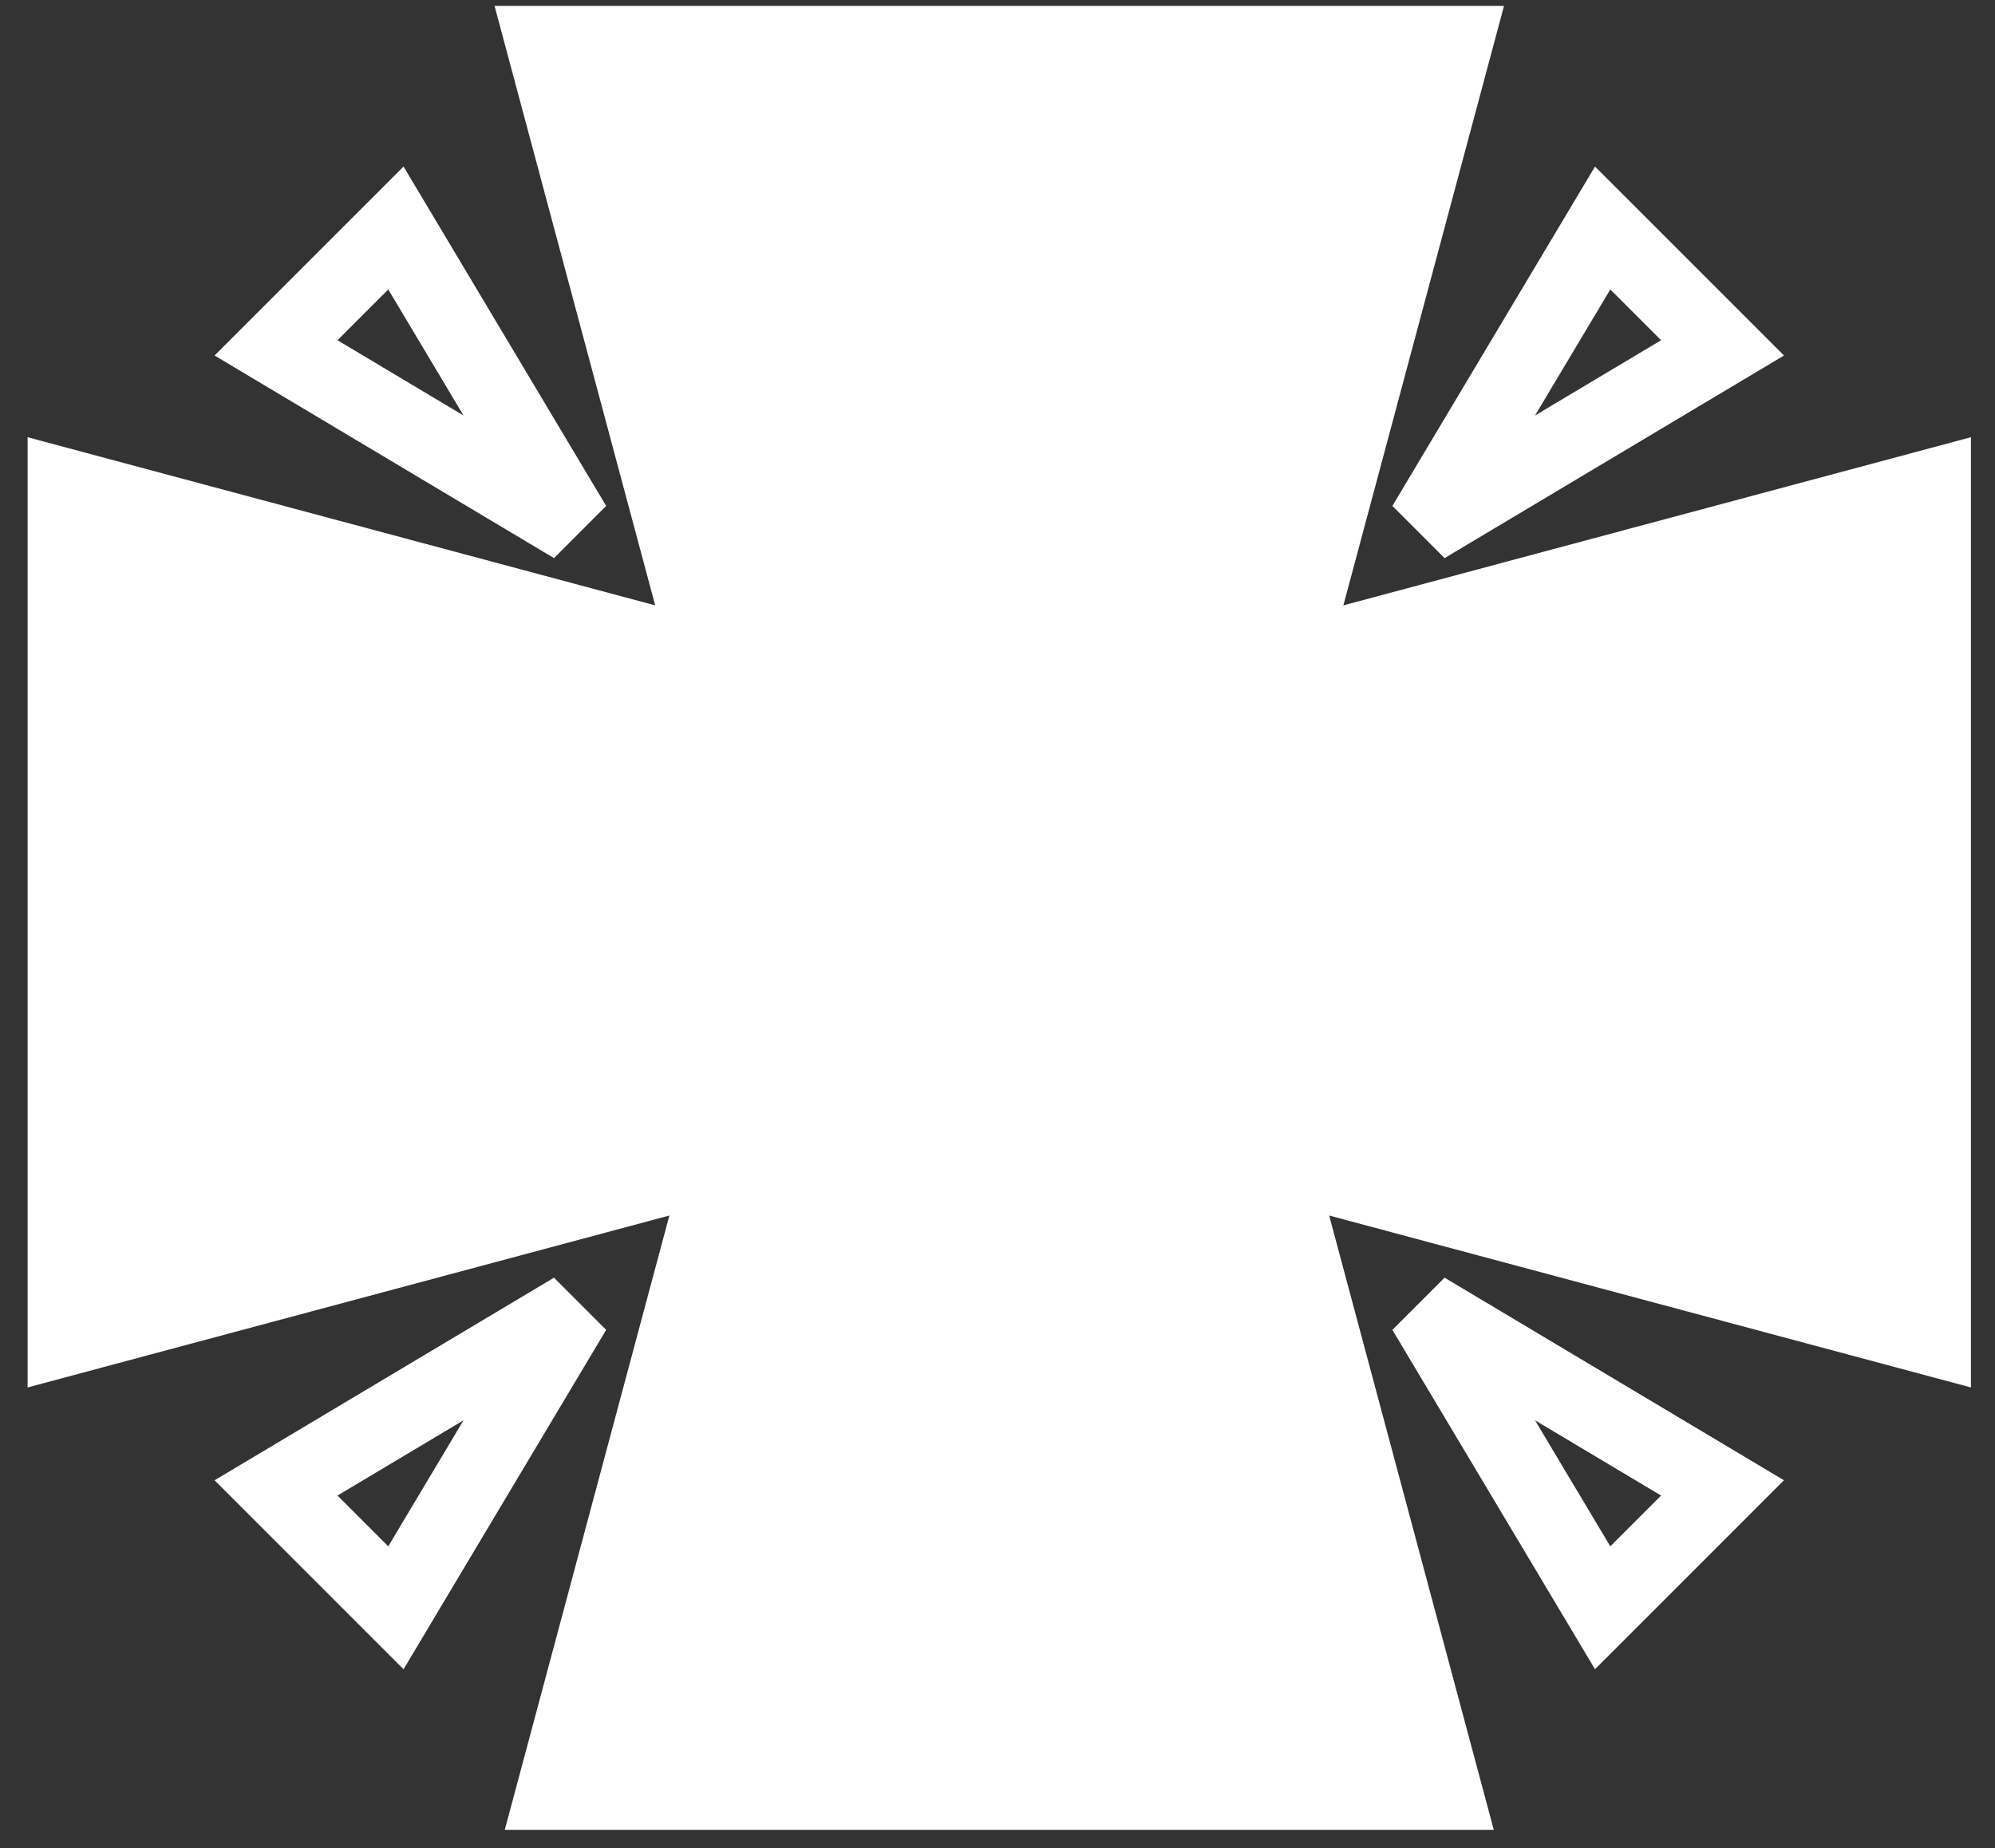 <svg width="68" height="63" viewBox="0 0 68 63" fill="none" xmlns="http://www.w3.org/2000/svg">
<rect x="0" y="0" width="68" height="63" fill="#333333" stroke="none"/>
<path fill-rule="evenodd" clip-rule="evenodd" d="M16.857 0.202L22.332 20.636L0.941 14.904V47.296L22.816 41.435L17.205 62.377H50.916L45.305 41.435L67.18 47.296V14.904L45.789 20.636L51.264 0.202H16.857ZM23.619 5.391H44.502L38.451 27.973L61.991 21.666V40.534L37.968 34.097L44.155 57.188H23.966L30.153 34.097L6.13 40.534V21.666L29.67 27.973L23.619 5.391Z" fill="white"/>
<path fill-rule="evenodd" clip-rule="evenodd" d="M54.366 5.678L60.807 12.119L49.239 19.025L47.46 17.246L54.366 5.678ZM54.887 9.867L52.322 14.163L56.618 11.598L54.887 9.867Z" fill="white"/>
<path fill-rule="evenodd" clip-rule="evenodd" d="M13.755 5.678L7.314 12.119L18.883 19.025L20.661 17.246L13.755 5.678ZM15.799 14.163L11.503 11.598L13.234 9.867L15.799 14.163Z" fill="white"/>
<path fill-rule="evenodd" clip-rule="evenodd" d="M47.46 45.333L49.239 43.554L60.807 50.46L54.366 56.901L47.46 45.333ZM52.322 48.416L54.887 52.712L56.618 50.981L52.322 48.416Z" fill="white"/>
<path fill-rule="evenodd" clip-rule="evenodd" d="M18.883 43.554L7.314 50.46L13.755 56.901L20.661 45.333L18.883 43.554ZM13.234 52.712L11.503 50.981L15.799 48.416L13.234 52.712Z" fill="white"/>
<path d="M48.199 2.362H20.74L25.876 24.093L3.355 18.561V43.453L25.876 37.921L20.74 59.652H46.816L42.47 37.921L64.398 43.453V18.561L42.47 24.093L48.199 2.362Z" fill="white" stroke="white"/>
</svg>
